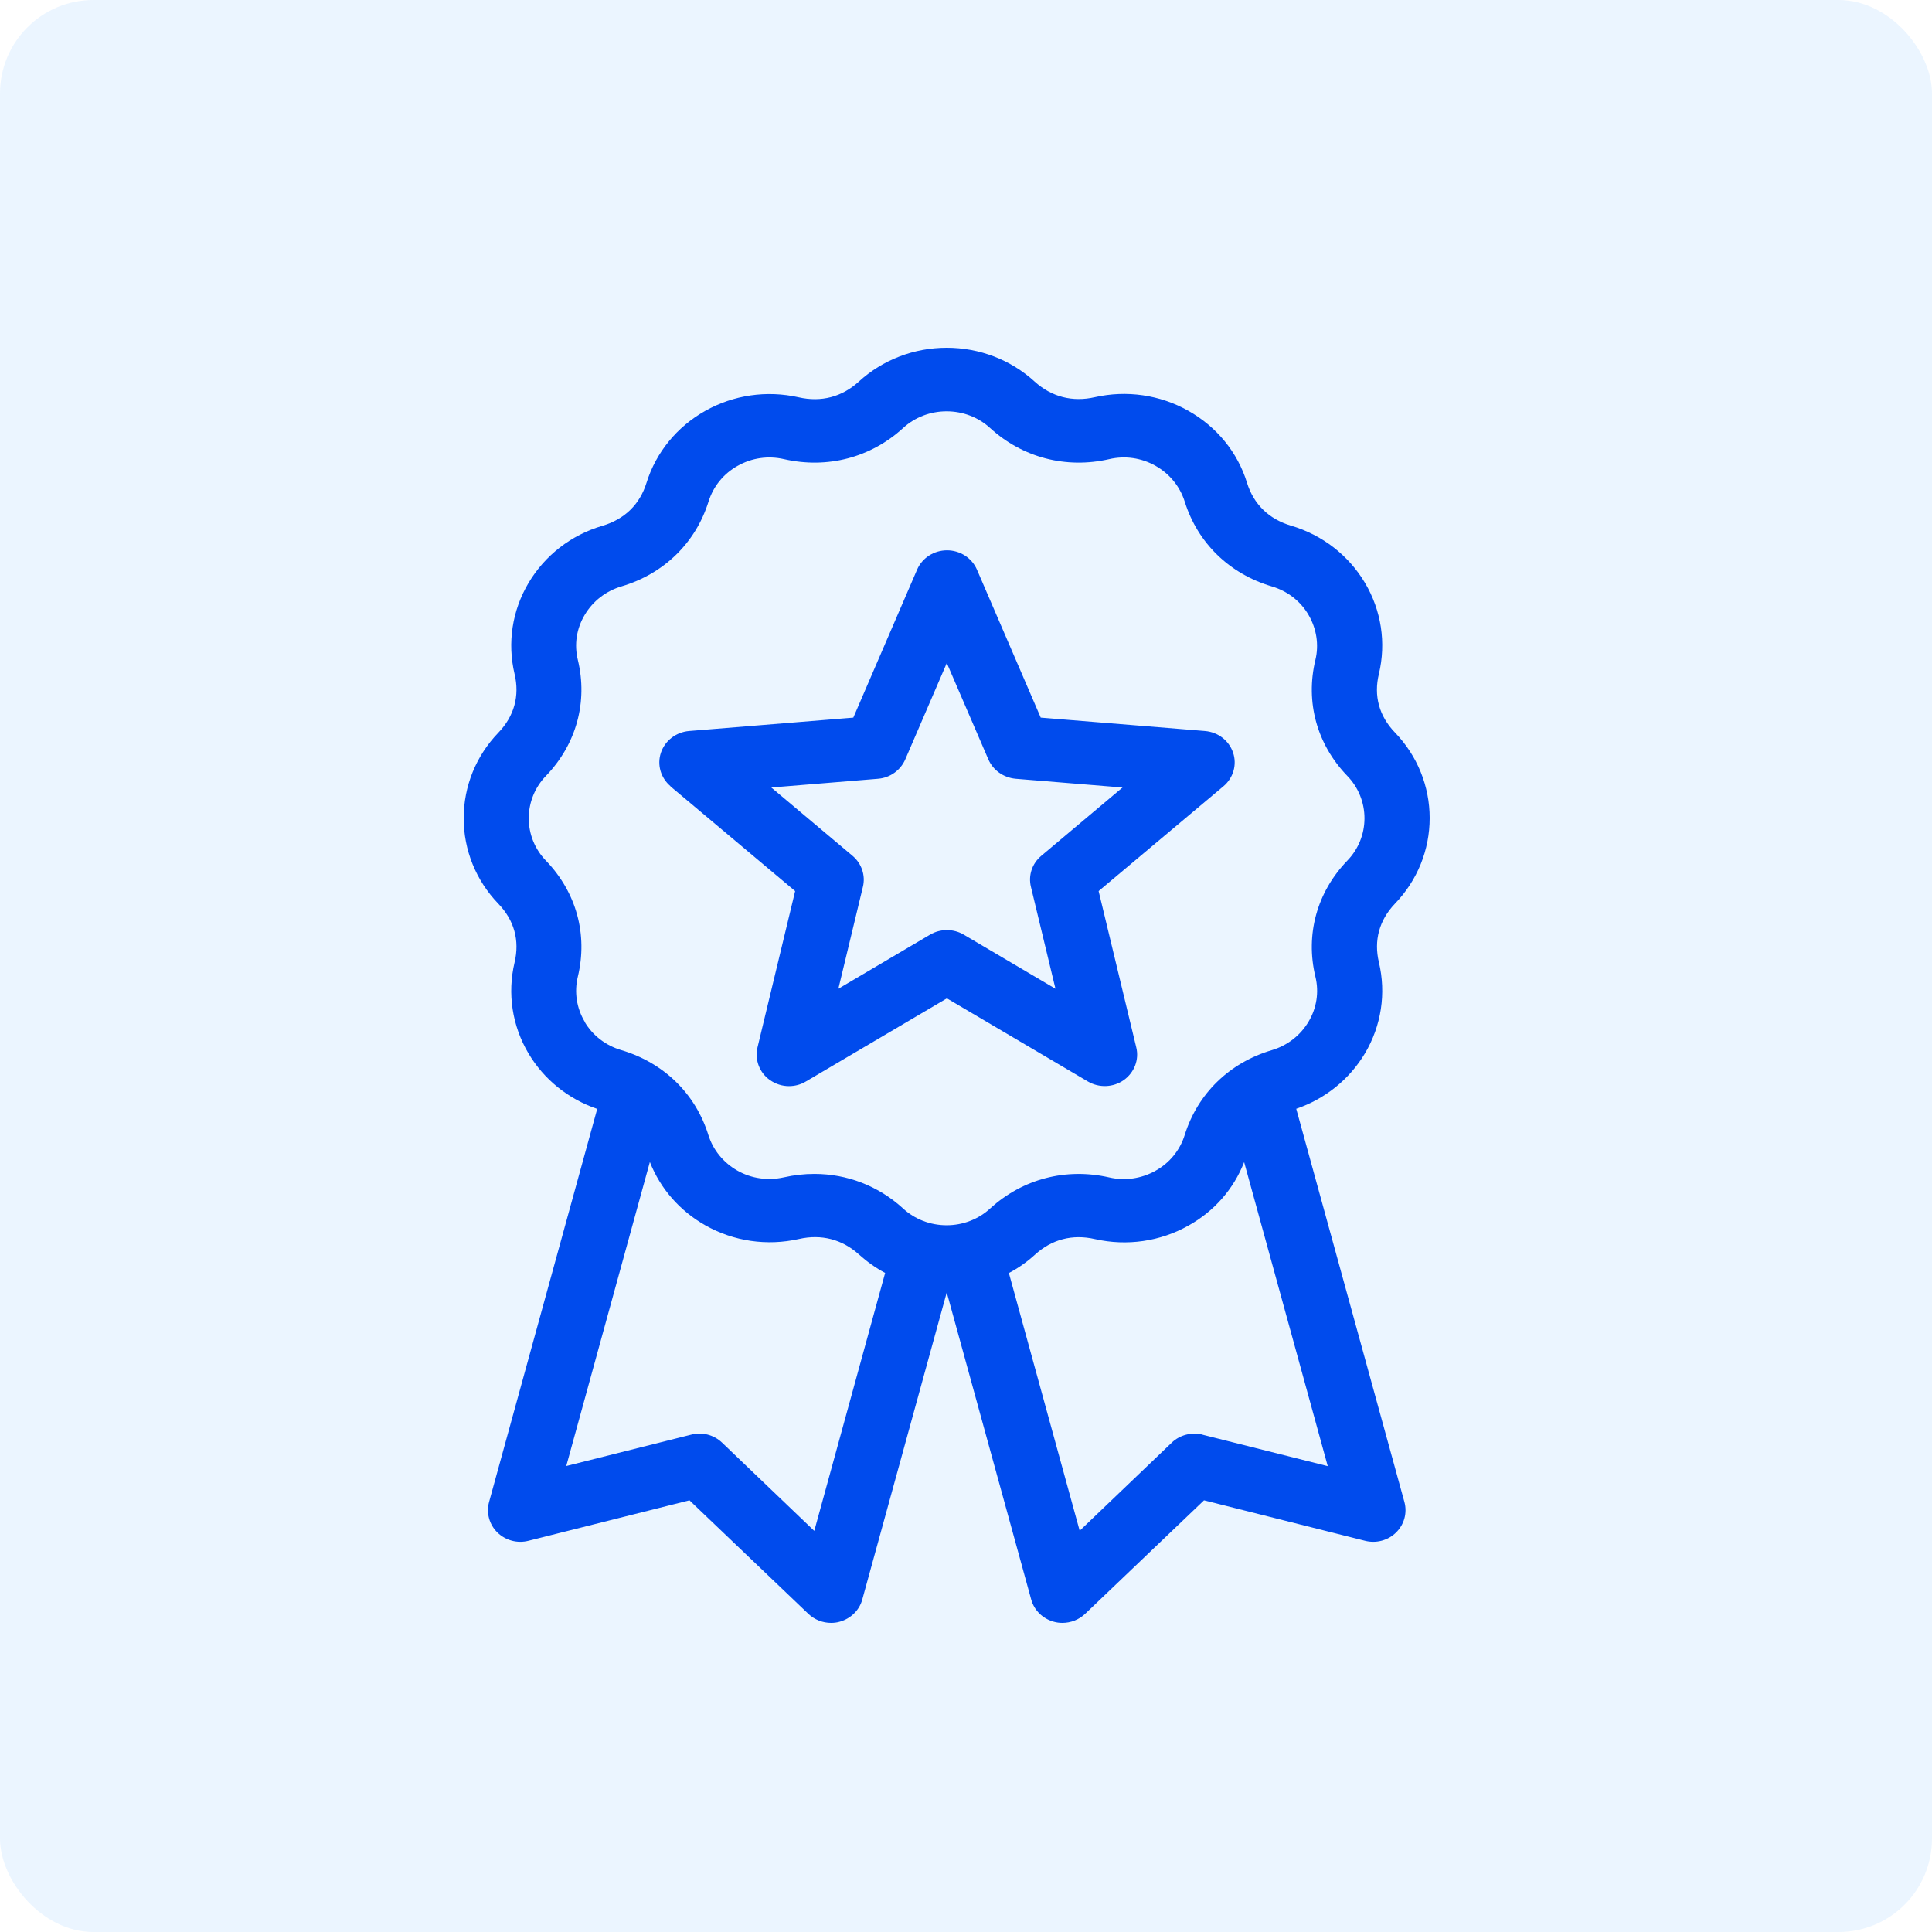 <svg width="62" height="62" viewBox="0 0 62 62" fill="none" xmlns="http://www.w3.org/2000/svg">
<rect opacity="0.08" width="62" height="62" rx="3" fill="#0088FE"/>
<path d="M41.599 35.582C42.529 35.264 43.306 34.635 43.804 33.802C44.329 32.917 44.487 31.879 44.251 30.882C44.083 30.181 44.262 29.528 44.766 29C45.486 28.253 45.88 27.276 45.88 26.253C45.88 25.231 45.486 24.254 44.766 23.507C44.258 22.98 44.079 22.33 44.251 21.625C44.487 20.628 44.329 19.59 43.804 18.705C43.279 17.82 42.434 17.165 41.431 16.869C40.721 16.659 40.233 16.184 40.018 15.493C39.715 14.51 39.042 13.693 38.133 13.182C37.224 12.67 36.158 12.516 35.134 12.746C34.414 12.91 33.744 12.736 33.202 12.245C32.435 11.544 31.432 11.16 30.382 11.16C29.332 11.16 28.329 11.544 27.562 12.245C27.02 12.74 26.354 12.914 25.63 12.75C24.606 12.52 23.54 12.674 22.631 13.186C21.722 13.697 21.05 14.52 20.746 15.497C20.531 16.188 20.043 16.663 19.333 16.873C18.324 17.169 17.485 17.824 16.96 18.709C16.435 19.594 16.277 20.632 16.513 21.629C16.681 22.33 16.502 22.983 15.994 23.511C15.274 24.258 14.88 25.235 14.88 26.258C14.88 27.28 15.274 28.257 15.994 29.004C16.502 29.532 16.681 30.181 16.513 30.886C16.277 31.883 16.435 32.921 16.96 33.806C17.454 34.639 18.236 35.269 19.165 35.586L15.694 48.203C15.6 48.55 15.7 48.924 15.963 49.18C16.226 49.435 16.603 49.537 16.96 49.445L22.126 48.147L25.939 51.788C26.138 51.978 26.401 52.08 26.67 52.08C26.76 52.08 26.854 52.07 26.942 52.044C27.299 51.946 27.578 51.676 27.672 51.329L30.382 41.475L33.092 51.329C33.186 51.677 33.465 51.948 33.822 52.044C33.912 52.07 34.006 52.08 34.094 52.08C34.363 52.08 34.626 51.978 34.825 51.788L38.638 48.147L43.804 49.445C44.161 49.537 44.545 49.435 44.801 49.18C45.064 48.924 45.164 48.55 45.07 48.203L41.599 35.586L41.599 35.582ZM18.765 32.79C18.502 32.35 18.424 31.833 18.543 31.343C18.869 29.989 18.496 28.633 17.52 27.62C17.163 27.252 16.968 26.765 16.968 26.26C16.968 25.754 17.163 25.267 17.52 24.899C18.496 23.886 18.869 22.526 18.543 21.176C18.422 20.68 18.502 20.169 18.765 19.73C19.027 19.29 19.442 18.968 19.94 18.819C21.306 18.415 22.323 17.422 22.738 16.094C22.89 15.609 23.222 15.199 23.673 14.949C24.124 14.694 24.649 14.618 25.158 14.734C26.549 15.051 27.941 14.688 28.981 13.737C29.359 13.389 29.859 13.2 30.378 13.2C30.897 13.2 31.397 13.389 31.775 13.737C32.815 14.688 34.212 15.051 35.598 14.734C36.107 14.616 36.632 14.694 37.083 14.949C37.534 15.205 37.864 15.609 38.018 16.094C38.433 17.424 39.452 18.415 40.816 18.819C41.314 18.966 41.735 19.29 41.991 19.73C42.248 20.169 42.332 20.686 42.213 21.176C41.887 22.53 42.26 23.887 43.236 24.899C43.593 25.267 43.788 25.754 43.788 26.26C43.788 26.765 43.593 27.252 43.236 27.62C42.26 28.633 41.887 29.993 42.213 31.343C42.334 31.839 42.254 32.35 41.991 32.79C41.729 33.229 41.314 33.551 40.816 33.7C39.45 34.104 38.432 35.097 38.018 36.425C37.867 36.91 37.534 37.32 37.083 37.57C36.632 37.825 36.1 37.901 35.598 37.785C34.207 37.468 32.815 37.831 31.775 38.782C31.397 39.13 30.897 39.32 30.378 39.32C29.859 39.32 29.359 39.13 28.981 38.782C28.187 38.055 27.184 37.672 26.134 37.672C25.808 37.672 25.484 37.708 25.152 37.783C24.643 37.895 24.118 37.823 23.667 37.568C23.216 37.312 22.885 36.908 22.732 36.423C22.317 35.093 21.298 34.102 19.934 33.698C19.436 33.551 19.015 33.227 18.759 32.788L18.765 32.79ZM26.126 49.123L23.171 46.295C22.908 46.045 22.535 45.947 22.184 46.039L18.172 47.046L20.855 37.29C21.192 38.145 21.815 38.86 22.64 39.325C23.548 39.837 24.615 39.991 25.638 39.761C26.358 39.597 27.029 39.771 27.57 40.262C27.827 40.492 28.106 40.692 28.405 40.85L26.133 49.12L26.126 49.123ZM38.591 46.039C38.238 45.951 37.861 46.049 37.604 46.295L34.648 49.123L32.376 40.853C32.675 40.696 32.959 40.496 33.211 40.266C33.752 39.771 34.419 39.597 35.143 39.765C36.166 39.995 37.233 39.841 38.142 39.329C38.966 38.87 39.592 38.153 39.926 37.294L42.609 47.05L38.597 46.043L38.591 46.039ZM21.512 25.232L25.517 28.596L24.309 33.612C24.215 34.012 24.373 34.425 24.709 34.661C24.894 34.789 25.103 34.855 25.318 34.855C25.503 34.855 25.692 34.809 25.86 34.707L30.387 32.038L34.913 34.707C35.27 34.916 35.721 34.901 36.064 34.661C36.4 34.421 36.562 34.006 36.464 33.612L35.256 28.596L39.262 25.232C39.577 24.967 39.703 24.541 39.571 24.154C39.44 23.764 39.087 23.494 38.669 23.459L33.398 23.029L31.351 18.279C31.189 17.905 30.809 17.66 30.391 17.66C29.97 17.66 29.593 17.905 29.431 18.279L27.384 23.029L22.113 23.459C21.698 23.494 21.341 23.766 21.21 24.154C21.079 24.543 21.204 24.967 21.52 25.232L21.512 25.232ZM28.18 24.991C28.563 24.961 28.899 24.719 29.051 24.371L30.384 21.277L31.718 24.371C31.869 24.719 32.206 24.955 32.589 24.991L36.023 25.272L33.414 27.466C33.121 27.711 32.993 28.095 33.084 28.462L33.871 31.73L30.926 29.993C30.596 29.799 30.179 29.799 29.849 29.993L26.904 31.73L27.691 28.462C27.782 28.095 27.65 27.711 27.361 27.466L24.752 25.272L28.186 24.991H28.18Z" fill="#004BED"/>
</svg>

